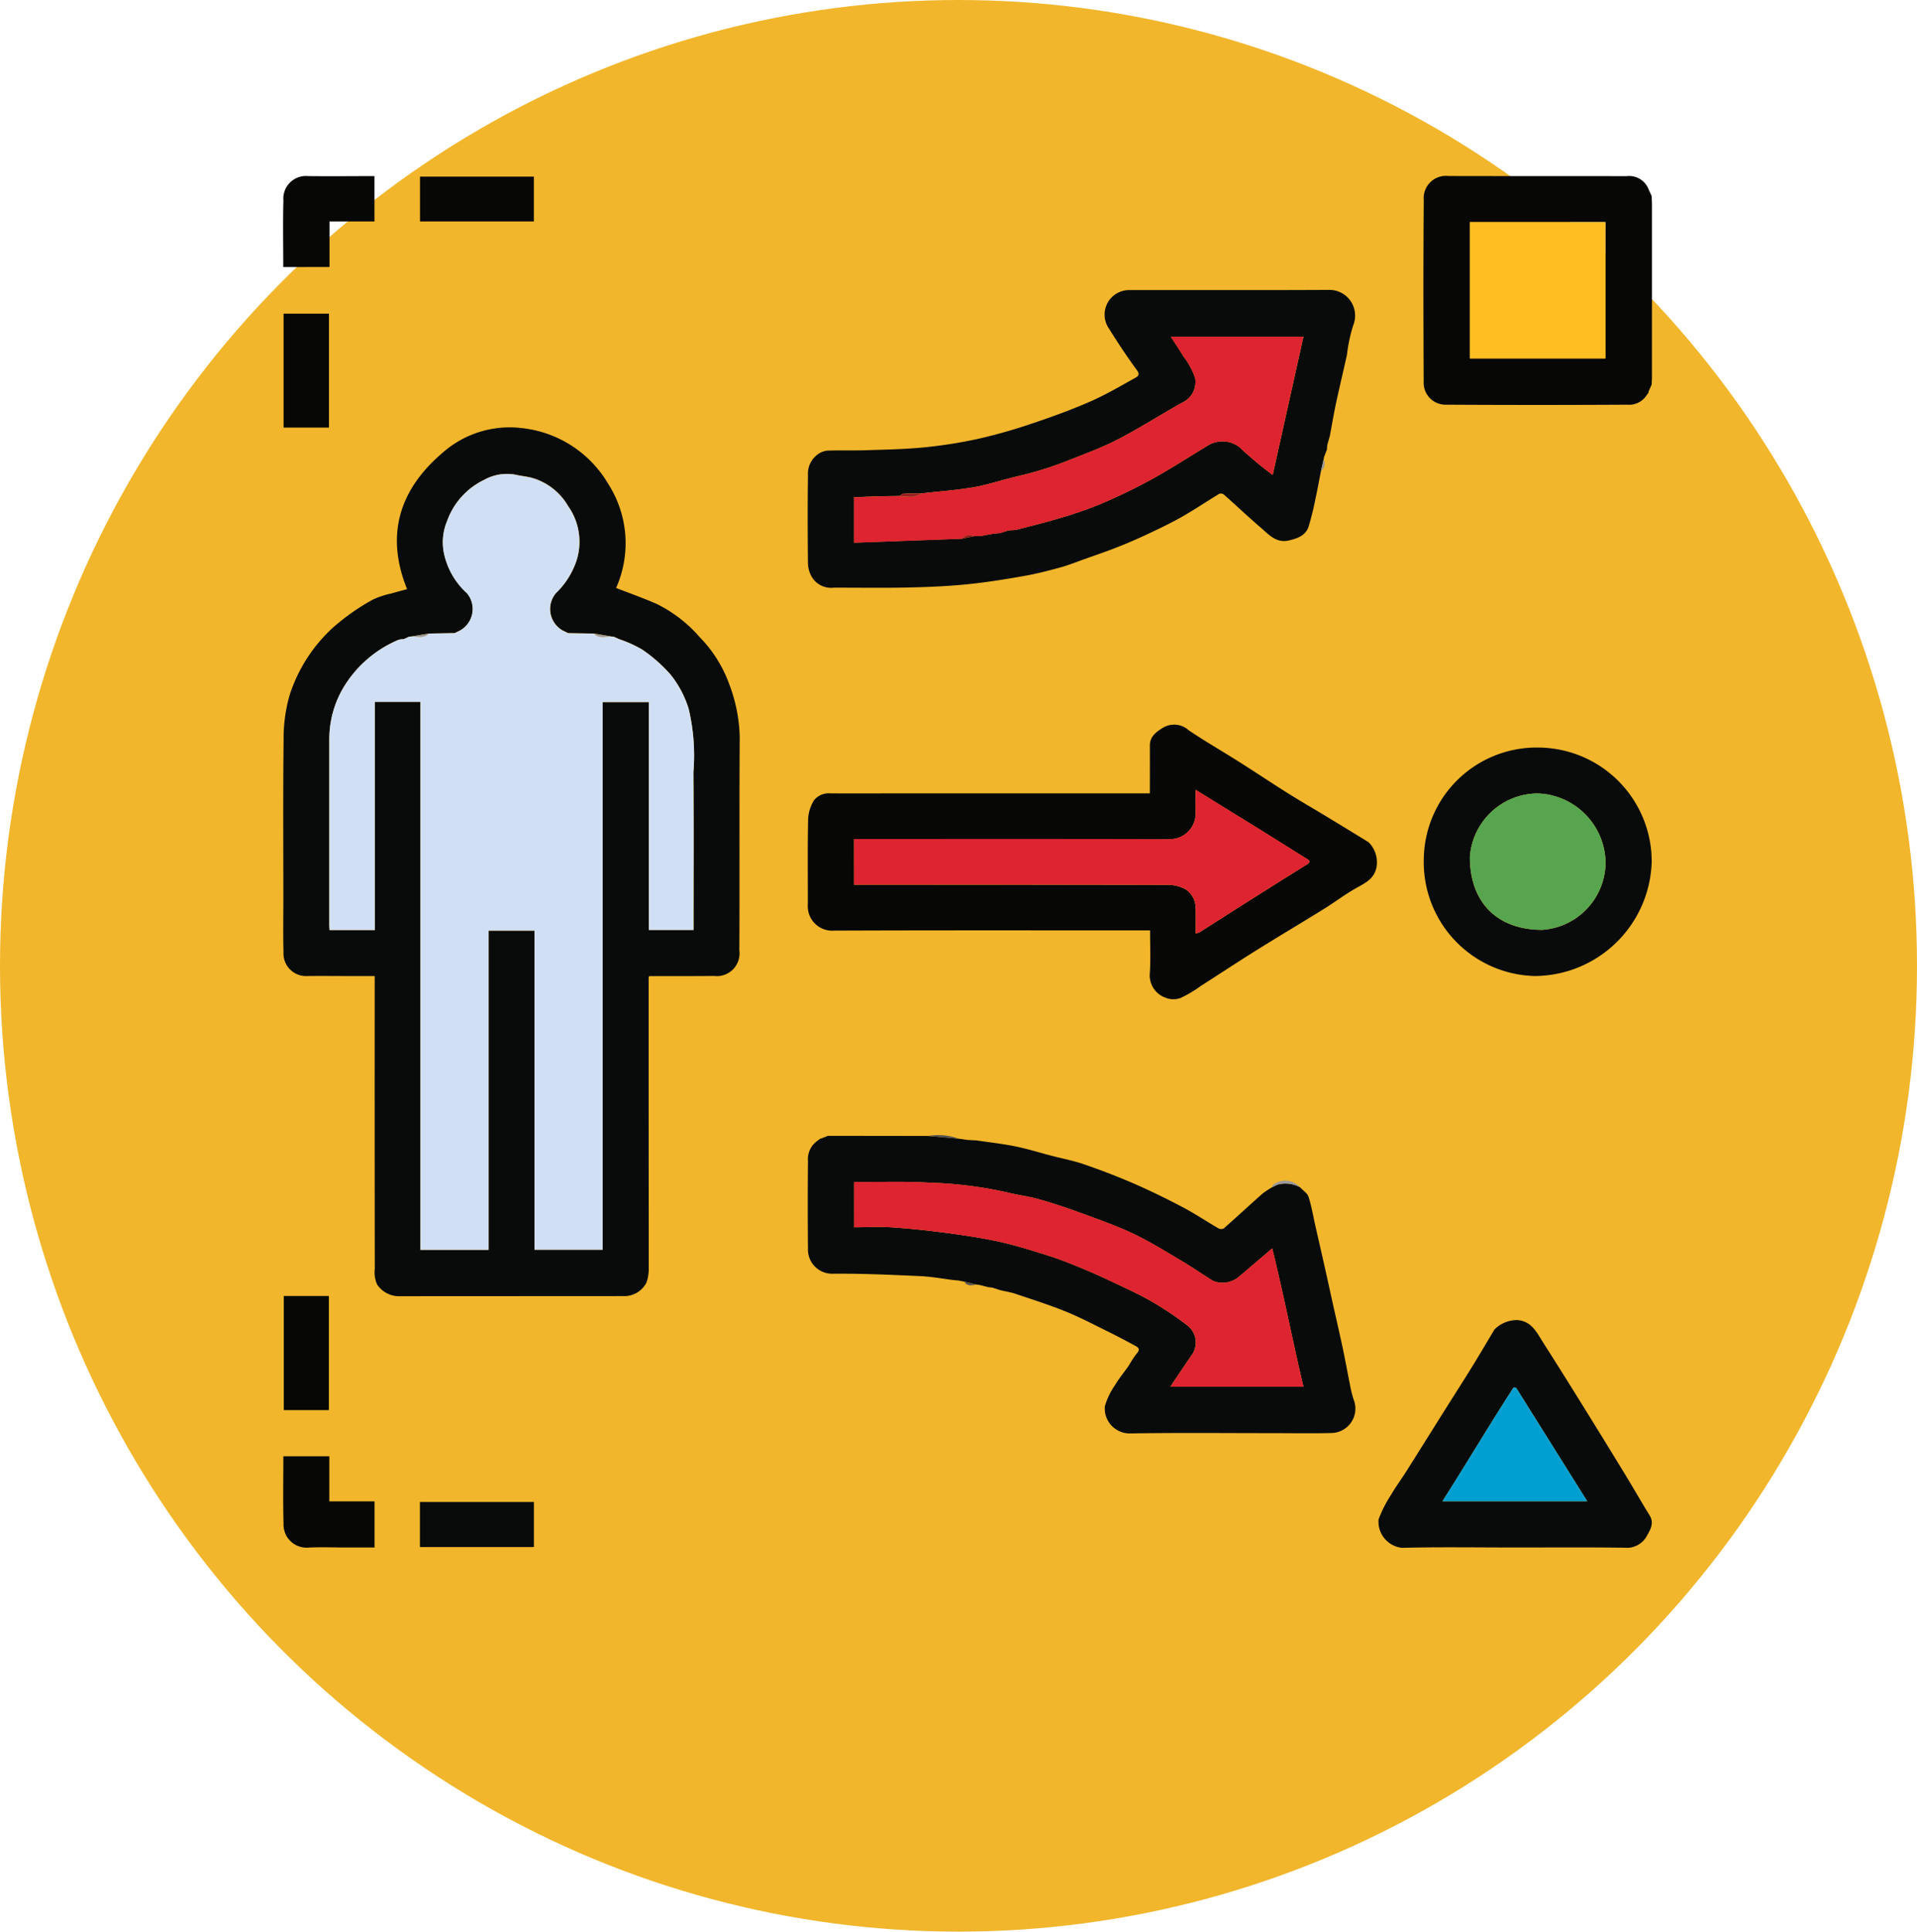 <svg xmlns="http://www.w3.org/2000/svg" width="135" height="136" viewBox="0 0 135 136">
  <g id="Grupo_909101" data-name="Grupo 909101" transform="translate(-525.42 -8972)">
    <ellipse id="Elipse_7123" data-name="Elipse 7123" cx="67.5" cy="68" rx="67.5" ry="68" transform="translate(525.42 8972)" fill="#f1b62b"/>
    <g id="Grupo_904067" data-name="Grupo 904067" transform="translate(1116.668 8312.649)">
      <path id="Trazado_633126" data-name="Trazado 633126" d="M-545.567,756.708q0,8.941.008,17.882c0,.917,0,1.834,0,2.751a4.648,4.648,0,0,1-.076.577l-.088.281a1.753,1.753,0,0,1-1.646.944c-5.236.008-10.471,0-15.707.01a1.87,1.87,0,0,1-1.61-.823,2.085,2.085,0,0,1-.166-1.1q-.013-10.035-.006-20.07v-.551h-1.758c-.995,0-1.99-.013-2.985,0a1.588,1.588,0,0,1-1.679-1.671c-.035-1.224-.01-2.449-.01-3.674,0-3.751-.029-7.5.018-11.252a11.045,11.045,0,0,1,.417-3.161,10.978,10.978,0,0,1,3.087-4.8,15.518,15.518,0,0,1,2.779-1.945,5.909,5.909,0,0,1,1.283-.427c.344-.1.693-.191,1.129-.311-1.551-3.837-.534-7.043,2.549-9.643a7.121,7.121,0,0,1,5.491-1.7,8.049,8.049,0,0,1,6.127,3.937,7.739,7.739,0,0,1,.551,7.324c.984.383,1.925.715,2.836,1.113a9.617,9.617,0,0,1,3.052,2.35,9.2,9.2,0,0,1,2.092,3.34,11.144,11.144,0,0,1,.727,3.659c-.034,5.021,0,10.043-.025,15.064a1.6,1.6,0,0,1-1.8,1.789c-1.515.019-3.031.009-4.546.012Zm-13.285-24.423-.371.181-1.828.03-1.225.207-.168.018-.375.173a1.26,1.26,0,0,0-.362.045,8.249,8.249,0,0,0-3.761,3.173,7.125,7.125,0,0,0-1.11,3.86q0,6.5,0,13c0,.132.011.264.017.4h3.186V737.307h3.213v38.58h4.8V753.411h3.232v22.466h4.8V737.319h3.255v16.043h3.144c0-3.719.019-7.408-.009-11.1a14.231,14.231,0,0,0-.336-4.476,7.29,7.29,0,0,0-1.257-2.383,10.535,10.535,0,0,0-2.018-1.784,8.62,8.62,0,0,0-1.613-.727l-.376-.173-.168-.018-1.225-.209-1.827-.028-.371-.182a1.734,1.734,0,0,1-.481-2.644,5.628,5.628,0,0,0,1.315-1.937,4.339,4.339,0,0,0-.459-4.176,4.319,4.319,0,0,0-2.439-1.96c-.407-.13-.846-.157-1.265-.256a3.313,3.313,0,0,0-2.243.377,5.123,5.123,0,0,0-2.578,2.881,3.855,3.855,0,0,0-.168,2.5,5.265,5.265,0,0,0,1.581,2.6A1.736,1.736,0,0,1-558.852,732.285Z" transform="translate(-0.003 -28.538)" fill="#090b0b"/>
      <path id="Trazado_633127" data-name="Trazado 633127" d="M-438.452,704.434l-.031.165-.188.829c-.129.656-.247,1.315-.39,1.968a19.9,19.9,0,0,1-.478,1.937c-.208.634-.775.833-1.376.977-.881.212-1.4-.383-1.95-.859-.9-.774-1.762-1.589-2.65-2.376a.352.352,0,0,0-.322-.045c-.9.547-1.781,1.143-2.7,1.66-.856.481-1.751.9-2.641,1.315-.65.3-1.315.58-1.984.841-.685.268-1.383.5-2.076.751-.574.2-1.142.435-1.729.6-.864.237-1.735.464-2.616.618-1.346.236-2.7.457-4.056.59-1.39.136-2.791.193-4.189.222-1.714.036-3.429.007-5.143.01a1.591,1.591,0,0,1-1.55-.745,2.028,2.028,0,0,1-.275-.915c-.024-2.082-.032-4.164,0-6.245a1.681,1.681,0,0,1,.713-1.5,1.4,1.4,0,0,1,.651-.244c.9-.031,1.807,0,2.709-.027,1.387-.046,2.778-.068,4.157-.207a32.939,32.939,0,0,0,3.9-.629,37.979,37.979,0,0,0,3.774-1.088c1.346-.452,2.685-.94,3.984-1.51,1.089-.478,2.122-1.086,3.165-1.664.153-.085.356-.21.115-.536-.731-.99-1.406-2.024-2.058-3.069a1.728,1.728,0,0,1,1.5-2.574c4.715-.005,9.43.014,14.145-.013a1.812,1.812,0,0,1,1.636,2.509,11.287,11.287,0,0,0-.435,2.055c-.245,1.122-.518,2.238-.758,3.36-.166.777-.3,1.561-.443,2.342l-.186.659-.026.329Zm-22.233,5.171.12-.01.4-.024c.962-.253,1.933-.479,2.885-.768a30.277,30.277,0,0,0,3.052-1.041,40.081,40.081,0,0,0,3.659-1.769c1.337-.735,2.618-1.57,3.924-2.36a1.962,1.962,0,0,1,2.253.123c.433.423.9.812,1.363,1.2.3.252.616.48.96.746.737-3.312,1.449-6.514,2.166-9.737h-9.34c.315.49.607.924.877,1.372a5.483,5.483,0,0,1,.828,1.511,1.593,1.593,0,0,1-.924,1.77c-1.516.852-2.986,1.793-4.529,2.59-1.16.6-2.4,1.042-3.616,1.527-.652.26-1.32.48-1.992.682-.629.189-1.272.331-1.909.493-.89.227-1.77.515-2.673.665-1.191.2-2.4.287-3.6.423-.427.006-.855,0-1.281.025-.1.005-.189.1-.284.156l-1.376.021-1.83.068v3.2l7.608-.28.832-.178.547-.026.831-.153.178-.018.1-.009.17-.01Z" transform="translate(-59.552 -12.91)" fill="#090b0b"/>
      <path id="Trazado_633128" data-name="Trazado 633128" d="M-473.389,848.267l7.042.009,2.166.194.62.087.634.034c.915.137,1.837.238,2.743.422.855.174,1.692.436,2.537.657.768.2,1.555.347,2.3.606,1.186.411,2.363.859,3.513,1.36s2.309,1.068,3.433,1.66c.859.453,1.669,1,2.509,1.485a.413.413,0,0,0,.37.013c.915-.807,1.809-1.638,2.722-2.447a5.787,5.787,0,0,1,.708-.467,3.726,3.726,0,0,1,.4-.188,2.145,2.145,0,0,1,1.548.2c.206.222.514.412.6.673.217.687.335,1.405.495,2.111.233,1.028.47,2.056.7,3.084.165.736.324,1.474.488,2.21.242,1.088.494,2.173.727,3.263.176.826.322,1.658.491,2.484a8.282,8.282,0,0,0,.272,1.117,1.718,1.718,0,0,1-1.581,2.359c-1.362.036-2.725.009-4.087.009-3.368,0-6.737-.036-10.1.021a1.756,1.756,0,0,1-1.75-1.918,5.145,5.145,0,0,1,.713-1.483c.293-.487.66-.93.986-1.4a7.194,7.194,0,0,1,.544-.826c.312-.337.057-.458-.174-.583-.632-.341-1.267-.678-1.911-.994-.973-.478-1.937-.987-2.941-1.392-1.146-.464-2.33-.837-3.5-1.232-.352-.118-.724-.176-1.087-.262l-.559-.18-.261-.026-.657-.165-.17-.016-.871-.211-.445-.083-.355-.031c-.773-.1-1.544-.242-2.32-.276-2.046-.09-4.095-.188-6.141-.168a1.7,1.7,0,0,1-1.759-1.784q-.032-3.075,0-6.151a1.572,1.572,0,0,1,.578-1.358l.263-.2a.066.066,0,0,1,.064-.018Zm1.839,6.439c.955,0,1.861-.05,2.759.012,1.288.089,2.574.23,3.853.4,1.245.168,2.491.353,3.715.627,1.148.257,2.275.621,3.4.974.694.217,1.373.487,2.046.763q1.12.459,2.215.975c1,.474,2.015.927,2.973,1.477A23.106,23.106,0,0,1-448,861.679a1.527,1.527,0,0,1,.188,2.082c-.34.486-.666.981-1,1.472-.148.22-.294.441-.465.7h9.373c-.768-3.229-1.388-6.462-2.2-9.74-.858.732-1.6,1.371-2.354,2.005a1.781,1.781,0,0,1-1.824.278c-.748-.462-1.47-.969-2.227-1.416-1.112-.657-2.215-1.345-3.379-1.9-1.193-.565-2.448-1-3.69-1.458-.966-.354-1.945-.682-2.935-.962-.756-.214-1.546-.306-2.308-.5a28.763,28.763,0,0,0-5.456-.673c-1.663-.1-3.336-.04-5-.049-.087,0-.174.013-.275.021Z" transform="translate(-59.551 -108.947)" fill="#090b0b"/>
      <path id="Trazado_633129" data-name="Trazado 633129" d="M-450.716,777.462c0-1.165.005-2.266,0-3.367,0-.67.49-.983.953-1.271a1.526,1.526,0,0,1,1.787.2c1.147.771,2.345,1.464,3.514,2.2,1.144.724,2.271,1.477,3.418,2.2.886.556,1.794,1.079,2.689,1.621,1.016.616,2.032,1.232,3.042,1.858a1.988,1.988,0,0,1,.564,1.72c-.147.849-.774,1.134-1.415,1.495-.8.448-1.529,1.007-2.306,1.489-1.581.98-3.183,1.928-4.761,2.914-1.308.817-2.595,1.669-3.894,2.5a8.787,8.787,0,0,1-1.437.852,1.492,1.492,0,0,1-1.062-.027,1.669,1.669,0,0,1-1.093-1.744c.063-.974.015-1.956.015-2.991h-.5c-7.258,0-14.516-.014-21.773.015a1.717,1.717,0,0,1-1.828-1.83c.005-1.99-.023-3.982.02-5.971a2.76,2.76,0,0,1,.413-1.374,1.34,1.34,0,0,1,1.16-.489c1.7.009,3.4,0,5.1,0h17.4Zm-20.832,6.431h.585q10.792,0,21.584.012a2.636,2.636,0,0,1,1.15.294,1.572,1.572,0,0,1,.732,1.456c.031.541.006,1.086.006,1.681a1.948,1.948,0,0,0,.315-.117c1.013-.643,2.022-1.293,3.036-1.935q2.224-1.407,4.455-2.8c.239-.149.294-.243.022-.411-1.08-.668-2.153-1.348-3.231-2.019-1.005-.625-2.015-1.243-3.022-1.864-.5-.311-1.009-.625-1.575-.976,0,.624-.02,1.144,0,1.663a1.818,1.818,0,0,1-1.831,1.815c-7.225-.02-14.451-.011-21.676-.011h-.555Z" transform="translate(-59.556 -62.253)" fill="#070706"/>
      <path id="Trazado_633130" data-name="Trazado 633130" d="M-345.467,673.147c.008.2.023.4.023.594q0,6.072,0,12.145c0,.183-.015.366-.023.549l-.22.491a.1.1,0,0,1-.006.08l-.158.218a1.46,1.46,0,0,1-1.335.621q-6.362.037-12.724,0a1.543,1.543,0,0,1-1.61-1.632c-.019-4.256-.029-8.513.006-12.769a1.566,1.566,0,0,1,1.736-1.7c4.18.011,8.36,0,12.54.011a1.472,1.472,0,0,1,1.573.966Zm-3.256,1.842h-9.547v9.6h9.547Z" transform="translate(-129.469 -0.001)" fill="#070706"/>
      <path id="Trazado_633131" data-name="Trazado 633131" d="M-360.263,898.163c-2.647,0-5.3-.043-7.941.023a1.85,1.85,0,0,1-1.647-2.008,9.147,9.147,0,0,1,.91-1.776c.315-.539.69-1.042,1.024-1.57.863-1.364,1.716-2.734,2.576-4.1.676-1.076,1.364-2.145,2.032-3.225.55-.889,1.08-1.791,1.615-2.688a2.241,2.241,0,0,1,1.617-.669c1.024.083,1.373.894,1.822,1.594.934,1.458,1.851,2.928,2.765,4.4q1.491,2.4,2.961,4.811c.6.976,1.161,1.971,1.763,2.942.346.558.047,1.018-.2,1.46a1.583,1.583,0,0,1-1.54.82C-355.09,898.145-357.677,898.163-360.263,898.163Zm5.108-3.255-5-7.978-.182-.048c-1.7,2.629-3.3,5.324-5.018,8.026Z" transform="translate(-124.314 -129.857)" fill="#090b0b"/>
      <path id="Trazado_633132" data-name="Trazado 633132" d="M-353.662,792.942a8.017,8.017,0,0,1-7.82-8.228,7.946,7.946,0,0,1,8.1-7.858,8.027,8.027,0,0,1,7.95,8.022A8.286,8.286,0,0,1-353.662,792.942Zm4.982-7.966a4.949,4.949,0,0,0-4.779-4.888,4.815,4.815,0,0,0-4.779,4.462c-.007,3.225,1.946,5.146,5.095,5.141A4.786,4.786,0,0,0-348.68,784.976Z" transform="translate(-129.499 -64.872)" fill="#090b0b"/>
      <path id="Trazado_633133" data-name="Trazado 633133" d="M-571.3,678.154c0-1.581-.033-3.128.011-4.671a1.593,1.593,0,0,1,1.748-1.734c1.544.019,3.089,0,4.664,0v3.193h-3.165v3.208Z" fill="#070706"/>
      <path id="Trazado_633134" data-name="Trazado 633134" d="M-568.052,910.383h3.184v3.25h-2.015c-.9,0-1.807-.041-2.706.01a1.622,1.622,0,0,1-1.687-1.675c-.044-1.573-.013-3.149-.013-4.757h3.237Z" transform="translate(-0.004 -145.327)" fill="#070706"/>
      <path id="Trazado_633135" data-name="Trazado 633135" d="M-546.149,918.787v-3.173h8.028v3.173Z" transform="translate(-15.527 -150.513)" fill="#090b0b"/>
      <path id="Trazado_633136" data-name="Trazado 633136" d="M-546.132,675.007v-3.155h8.019v3.155Z" transform="translate(-15.538 -0.065)" fill="#070706"/>
      <path id="Trazado_633137" data-name="Trazado 633137" d="M-568.034,705.071h-3.195v-8.023h3.195Z" transform="translate(-0.048 -15.615)" fill="#070706"/>
      <path id="Trazado_633138" data-name="Trazado 633138" d="M-571.19,877.726h3.174v8.035h-3.174Z" transform="translate(-0.072 -127.129)" fill="#070706"/>
      <path id="Trazado_633139" data-name="Trazado 633139" d="M-450.519,848.418l-2.166-.194A4.355,4.355,0,0,1-450.519,848.418Z" transform="translate(-73.213 -108.895)" fill="#514f54"/>
      <path id="Trazado_633140" data-name="Trazado 633140" d="M-387.376,856.98a2.145,2.145,0,0,0-1.548-.2,3.718,3.718,0,0,0-.4.188c0-.045-.016-.107.006-.132A1.4,1.4,0,0,1-387.376,856.98Z" transform="translate(-112.317 -114.032)" fill="#9b999d"/>
      <path id="Trazado_633141" data-name="Trazado 633141" d="M-446,875.1l.871.211C-445.436,875.332-445.776,875.466-446,875.1Z" transform="translate(-77.342 -125.509)" fill="#514f54"/>
      <path id="Trazado_633142" data-name="Trazado 633142" d="M-380.388,724.67l.188-.829A.675.675,0,0,1-380.388,724.67Z" transform="translate(-117.834 -32.152)" fill="#9b999d"/>
      <path id="Trazado_633143" data-name="Trazado 633143" d="M-443.274,875.7l.657.165Z" transform="translate(-79.021 -125.875)" fill="#514f54"/>
      <path id="Trazado_633144" data-name="Trazado 633144" d="M-379.24,720.141l.186-.659Z" transform="translate(-118.543 -29.461)" fill="#9b999d"/>
      <path id="Trazado_633145" data-name="Trazado 633145" d="M-440.876,876.193l.559.18Z" transform="translate(-80.501 -126.183)" fill="#514f54"/>
      <path id="Trazado_633146" data-name="Trazado 633146" d="M-379.816,722.579l.194-.515Z" transform="translate(-118.187 -31.055)" fill="#9b999d"/>
      <path id="Trazado_633147" data-name="Trazado 633147" d="M-444.773,849.056l-.634-.034Z" transform="translate(-77.705 -109.413)" fill="#514f54"/>
      <path id="Trazado_633148" data-name="Trazado 633148" d="M-471.9,848.267l-.509.2Z" transform="translate(-61.038 -108.947)" fill="#514f54"/>
      <path id="Trazado_633149" data-name="Trazado 633149" d="M-320.131,710.606l.22-.491Z" transform="translate(-155.024 -23.68)" fill="#514f54"/>
      <path id="Trazado_633150" data-name="Trazado 633150" d="M-319.876,674.723l-.2-.421Z" transform="translate(-155.059 -1.577)" fill="#514f54"/>
      <path id="Trazado_633151" data-name="Trazado 633151" d="M-448.084,874.8l.355.031Z" transform="translate(-76.053 -125.325)" fill="#514f54"/>
      <path id="Trazado_633152" data-name="Trazado 633152" d="M-473,848.849l-.263.2Z" transform="translate(-60.511 -109.306)" fill="#514f54"/>
      <path id="Trazado_633153" data-name="Trazado 633153" d="M-504.491,874.827l.088-.281Z" transform="translate(-41.238 -125.166)" fill="#514f54"/>
      <path id="Trazado_633154" data-name="Trazado 633154" d="M-320.56,711.824l.159-.218Z" transform="translate(-154.76 -24.6)" fill="#514f54"/>
      <path id="Trazado_633155" data-name="Trazado 633155" d="M-504.075,818.993l.041-.091Z" transform="translate(-41.495 -90.823)" fill="#514f54"/>
      <path id="Trazado_633156" data-name="Trazado 633156" d="M-542.4,738.15a8.624,8.624,0,0,1,1.613.727,10.534,10.534,0,0,1,2.018,1.784,7.29,7.29,0,0,1,1.257,2.383,14.228,14.228,0,0,1,.336,4.476c.028,3.689.009,7.378.009,11.1h-3.144V742.575h-3.255v38.559h-4.8V758.667H-551.6v22.476h-4.8v-38.58h-3.213v16.063H-562.8c-.006-.134-.017-.267-.017-.4q0-6.5,0-13a7.125,7.125,0,0,1,1.11-3.86,8.248,8.248,0,0,1,3.761-3.173,1.26,1.26,0,0,1,.362-.045l.376-.173.168-.018c.418-.013.867.16,1.225-.207l1.828-.03.371-.181a1.736,1.736,0,0,0,.506-2.609,5.265,5.265,0,0,1-1.581-2.6,3.855,3.855,0,0,1,.168-2.5,5.123,5.123,0,0,1,2.578-2.881,3.314,3.314,0,0,1,2.243-.377c.418.1.857.126,1.265.256a4.319,4.319,0,0,1,2.439,1.96,4.339,4.339,0,0,1,.459,4.176,5.629,5.629,0,0,1-1.315,1.937,1.734,1.734,0,0,0,.481,2.644l.372.182,1.827.028c.357.372.807.194,1.225.209l.168.018Z" transform="translate(-5.241 -33.793)" fill="#d0dff3"/>
      <path id="Trazado_633157" data-name="Trazado 633157" d="M-546.5,755.893c-.358.366-.807.193-1.225.207Z" transform="translate(-14.555 -51.934)" fill="#9b999d"/>
      <path id="Trazado_633158" data-name="Trazado 633158" d="M-512.892,756.1c-.418-.015-.869.162-1.225-.209Z" transform="translate(-35.297 -51.93)" fill="#9b999d"/>
      <path id="Trazado_633159" data-name="Trazado 633159" d="M-548.77,756.481l-.375.173Z" transform="translate(-13.678 -52.297)" fill="#9b999d"/>
      <path id="Trazado_633160" data-name="Trazado 633160" d="M-510.1,756.654l-.376-.173Z" transform="translate(-37.545 -52.297)" fill="#9b999d"/>
      <path id="Trazado_633161" data-name="Trazado 633161" d="M-519.489,755.521l-.372-.182Z" transform="translate(-31.752 -51.592)" fill="#9b999d"/>
      <path id="Trazado_633162" data-name="Trazado 633162" d="M-539.377,755.34l-.371.181Z" transform="translate(-19.478 -51.593)" fill="#9b999d"/>
      <path id="Trazado_633163" data-name="Trazado 633163" d="M-461.519,712.323c1.2-.136,2.411-.225,3.6-.423.9-.15,1.783-.438,2.673-.665.637-.162,1.28-.3,1.909-.493.672-.2,1.341-.423,1.992-.682,1.215-.485,2.456-.929,3.616-1.527,1.544-.8,3.013-1.737,4.529-2.59a1.593,1.593,0,0,0,.924-1.77,5.485,5.485,0,0,0-.828-1.511c-.27-.448-.563-.882-.877-1.372h9.34c-.717,3.223-1.429,6.425-2.166,9.737-.344-.266-.662-.494-.96-.746-.463-.391-.93-.78-1.363-1.2a1.962,1.962,0,0,0-2.253-.123c-1.306.79-2.587,1.626-3.924,2.36a40.106,40.106,0,0,1-3.659,1.769,30.287,30.287,0,0,1-3.052,1.041c-.952.288-1.923.514-2.885.768l-.4.024-.12.01-.6.194-.17.01-.1.009-.178.018-.831.153-.547.026a.669.669,0,0,0-.832.178l-7.608.28v-3.2l1.83-.068,1.376-.021a5.922,5.922,0,0,0,.934.059A2.408,2.408,0,0,0-461.519,712.323Z" transform="translate(-64.816 -18.233)" fill="#dd2430"/>
      <path id="Trazado_633164" data-name="Trazado 633164" d="M-456.349,730.111a2.408,2.408,0,0,1-.631.24,5.922,5.922,0,0,1-.934-.059c.095-.054.187-.151.284-.156C-457.2,730.114-456.776,730.117-456.349,730.111Z" transform="translate(-69.985 -36.022)" fill="#9a1f26"/>
      <path id="Trazado_633165" data-name="Trazado 633165" d="M-446.415,738.048a.669.669,0,0,1,.832-.178Z" transform="translate(-77.083 -40.766)" fill="#971d23"/>
      <path id="Trazado_633166" data-name="Trazado 633166" d="M-464.46,730.639l-1.83.068Z" transform="translate(-64.816 -36.347)" fill="#9a1f26"/>
      <path id="Trazado_633167" data-name="Trazado 633167" d="M-442.812,737.671l.831-.153Z" transform="translate(-79.306 -40.593)" fill="#971d23"/>
      <path id="Trazado_633168" data-name="Trazado 633168" d="M-439.46,737.111l.6-.194Z" transform="translate(-81.375 -40.222)" fill="#971d23"/>
      <path id="Trazado_633169" data-name="Trazado 633169" d="M-437.583,736.851l.4-.025Z" transform="translate(-82.534 -40.166)" fill="#971d23"/>
      <path id="Trazado_633170" data-name="Trazado 633170" d="M-440.176,737.458l.1-.009Z" transform="translate(-80.933 -40.551)" fill="#971d23"/>
      <path id="Trazado_633171" data-name="Trazado 633171" d="M-466.277,859.926v-3.169c.1-.008.188-.022.275-.021,1.669.009,3.342-.055,5,.049a28.764,28.764,0,0,1,5.456.673c.762.2,1.552.289,2.308.5.99.28,1.968.607,2.935.962,1.242.455,2.5.893,3.69,1.458,1.164.552,2.267,1.239,3.379,1.9.757.447,1.478.953,2.227,1.416a1.781,1.781,0,0,0,1.824-.278c.75-.634,1.5-1.274,2.354-2.005.812,3.278,1.432,6.512,2.2,9.74H-444c.171-.256.317-.477.466-.7.332-.492.657-.987,1-1.472a1.527,1.527,0,0,0-.188-2.082,23.117,23.117,0,0,0-2.593-1.742c-.958-.55-1.973-1-2.973-1.477q-1.094-.517-2.215-.975c-.673-.276-1.353-.545-2.047-.763-1.125-.353-2.251-.717-3.4-.974-1.224-.274-2.471-.459-3.715-.627-1.279-.173-2.565-.315-3.853-.4C-464.416,859.876-465.322,859.926-466.277,859.926Z" transform="translate(-64.824 -114.167)" fill="#dd2430"/>
      <path id="Trazado_633172" data-name="Trazado 633172" d="M-466.285,791.306v-3.216h.555c7.225,0,14.451-.009,21.676.011a1.818,1.818,0,0,0,1.831-1.815c-.025-.519,0-1.039,0-1.662.567.351,1.07.665,1.575.976,1.007.622,2.017,1.24,3.022,1.864,1.078.671,2.151,1.351,3.231,2.019.272.168.217.262-.022.411q-2.234,1.391-4.455,2.8c-1.014.642-2.023,1.292-3.036,1.935a1.935,1.935,0,0,1-.315.117c0-.6.024-1.14-.007-1.681a1.572,1.572,0,0,0-.732-1.455,2.635,2.635,0,0,0-1.15-.294q-10.792-.025-21.585-.012Z" transform="translate(-64.819 -69.667)" fill="#de2430"/>
      <path id="Trazado_633173" data-name="Trazado 633173" d="M-343.454,680.215v9.6H-353v-9.6Z" transform="translate(-134.737 -5.226)" fill="#ffbf22"/>
      <path id="Trazado_633174" data-name="Trazado 633174" d="M-347.839,902.543h-10.2c1.716-2.7,3.315-5.4,5.018-8.026l.182.048Z" transform="translate(-131.63 -137.492)" fill="#009fd1"/>
      <path id="Trazado_633175" data-name="Trazado 633175" d="M-343.439,790.188A4.786,4.786,0,0,1-347.9,794.9c-3.149.006-5.1-1.916-5.095-5.141a4.815,4.815,0,0,1,4.779-4.462A4.949,4.949,0,0,1-343.439,790.188Z" transform="translate(-134.74 -70.084)" fill="#57a54e"/>
    </g>
  </g>
</svg>
